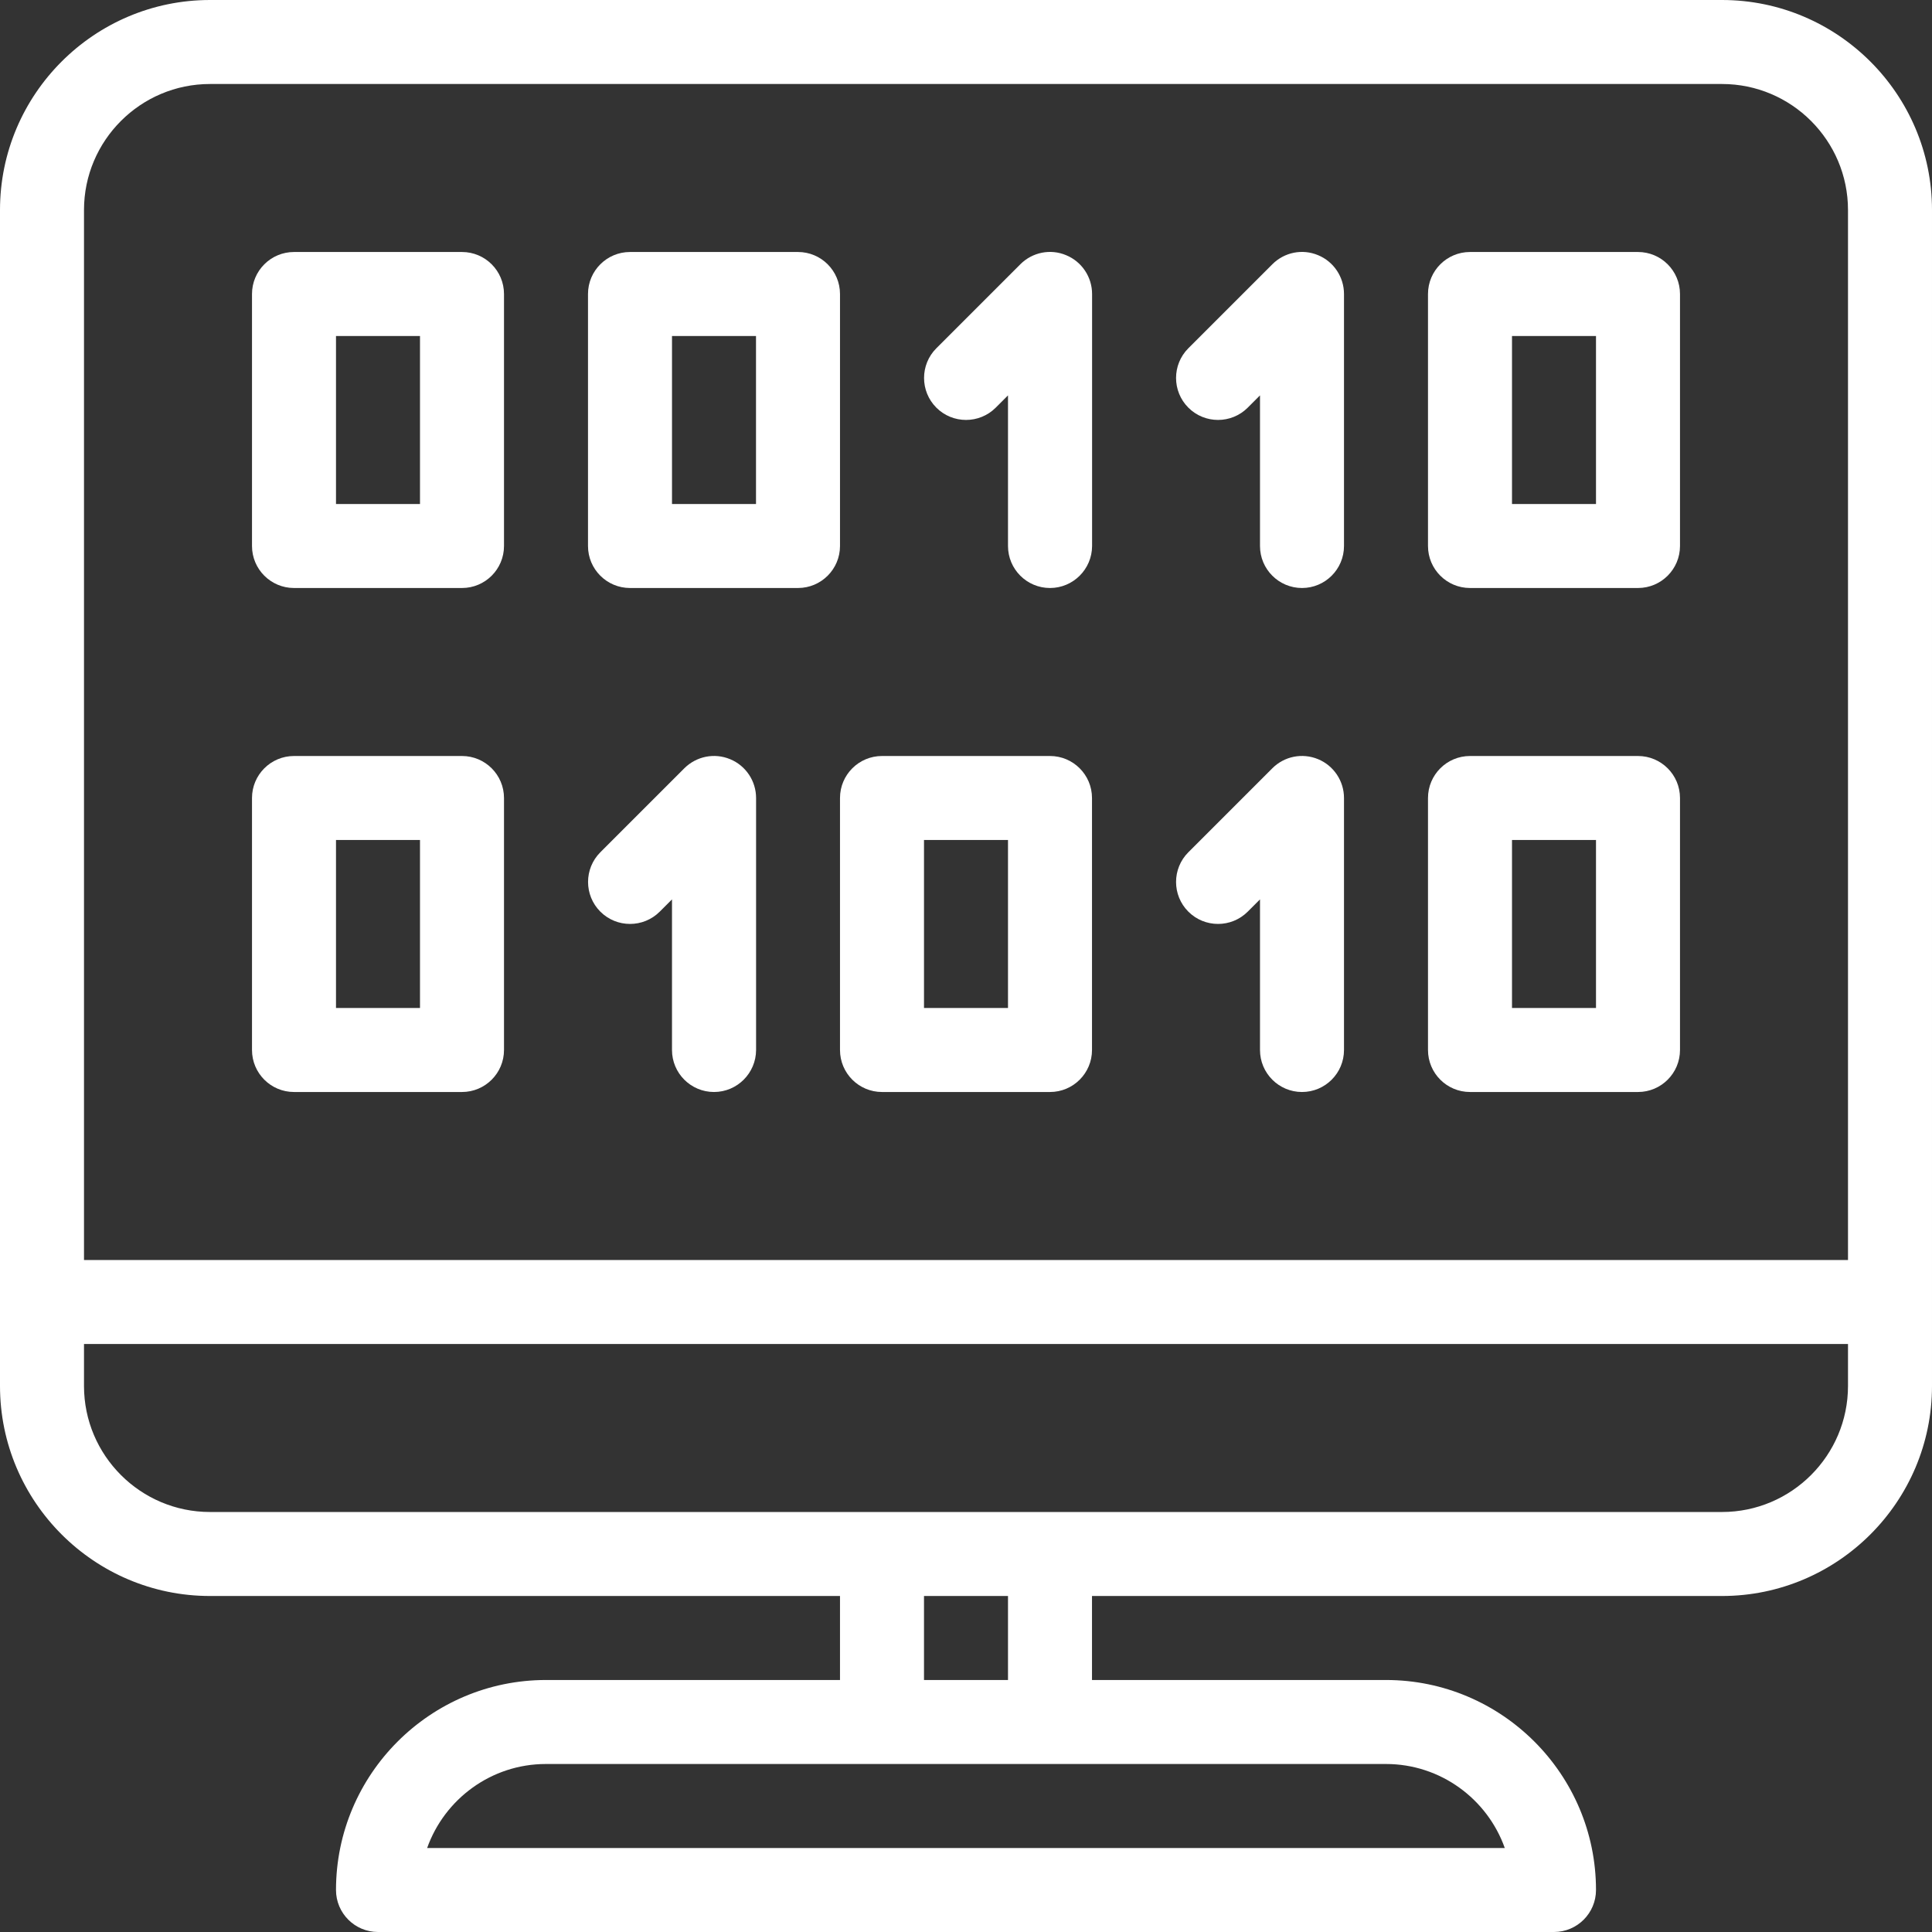 <?xml version="1.0" encoding="iso-8859-1"?>
<!-- Uploaded to: SVG Repo, www.svgrepo.com, Generator: SVG Repo Mixer Tools -->
<svg fill="white" height="76px" width="76px" version="1.1" id="Layer_1" xmlns="http://www.w3.org/2000/svg" xmlns:xlink="http://www.w3.org/1999/xlink" 
	 viewBox="0 0 490.667 490.667" xml:space="preserve">
<rect x="0" y="0" width="490.667" height="490.667" fill="#333333" stroke="none"/>
<g>
	<g>
		<path d="M437.333,0h-384C23.936,0,0,23.936,0,53.333V352c0,29.397,23.936,53.333,53.333,53.333h160v21.333h-74.667
			c-29.397,0-53.333,23.936-53.333,53.333c0,5.888,4.779,10.667,10.667,10.667h298.667c5.888,0,10.667-4.779,10.667-10.667
			c0-29.397-23.936-53.333-53.333-53.333h-74.667v-21.333h160c29.397,0,53.333-23.936,53.333-53.333V53.333
			C490.667,23.936,466.731,0,437.333,0z M351.979,448c13.909,0,25.771,8.917,30.187,21.333H108.48
			C112.896,456.917,124.757,448,138.645,448H351.979z M234.667,426.667v-21.333H256v21.333H234.667z M469.333,352
			c0,17.643-14.357,32-32,32h-384c-17.643,0-32-14.357-32-32v-10.667h448V352z M469.333,320h-448V53.333c0-17.643,14.357-32,32-32
			h384c17.643,0,32,14.357,32,32V320z"/>
	</g>
</g>
<g>
	<g>
		<path d="M270.763,64.811c-3.989-1.685-8.576-0.747-11.627,2.304l-21.333,21.333c-4.16,4.16-4.16,10.923,0,15.083
			c4.16,4.16,10.923,4.16,15.083,0l3.115-3.115v38.251c0,5.888,4.779,10.667,10.667,10.667s10.667-4.779,10.688-10.667v-64
			C277.355,70.357,274.752,66.453,270.763,64.811z"/>
	</g>
</g>
<g>
	<g>
		<path d="M334.763,64.811c-4.011-1.685-8.576-0.747-11.627,2.304l-21.333,21.333c-4.16,4.16-4.16,10.923,0,15.083
			c4.16,4.16,10.923,4.16,15.083,0l3.115-3.115v38.251c0,5.888,4.779,10.667,10.667,10.667c5.888,0,10.667-4.779,10.667-10.667v-64
			C341.333,70.357,338.731,66.453,334.763,64.811z"/>
	</g>
</g>
<g>
	<g>
		<path d="M202.667,64H160c-5.888,0-10.667,4.779-10.667,10.667v64c0,5.888,4.779,10.667,10.667,10.667h42.667
			c5.888,0,10.667-4.779,10.667-10.667v-64C213.333,68.779,208.555,64,202.667,64z M192,128h-21.333V85.333H192V128z"/>
	</g>
</g>
<g>
	<g>
		<path d="M117.333,64H74.667C68.779,64,64,68.779,64,74.667v64c0,5.888,4.779,10.667,10.667,10.667h42.667
			c5.888,0,10.667-4.779,10.667-10.667v-64C128,68.779,123.221,64,117.333,64z M106.667,128H85.333V85.333h21.333V128z"/>
	</g>
</g>
<g>
	<g>
		<path d="M416,64h-42.667c-5.888,0-10.667,4.779-10.667,10.667v64c0,5.888,4.779,10.667,10.667,10.667H416
			c5.888,0,10.667-4.779,10.667-10.667v-64C426.667,68.779,421.888,64,416,64z M405.333,128H384V85.333h21.333V128z"/>
	</g>
</g>
<g>
	<g>
		<path d="M185.429,192.811c-3.989-1.664-8.555-0.747-11.627,2.304l-21.333,21.333c-4.16,4.16-4.16,10.923,0,15.083
			c4.16,4.16,10.923,4.16,15.083,0l3.115-3.115v38.251c0,5.888,4.779,10.667,10.667,10.667s10.667-4.779,10.688-10.667v-64
			C192.021,198.357,189.419,194.453,185.429,192.811z"/>
	</g>
</g>
<g>
	<g>
		<path d="M334.763,192.811c-4.011-1.664-8.576-0.747-11.627,2.304l-21.333,21.333c-4.16,4.16-4.16,10.923,0,15.083
			c4.16,4.16,10.923,4.16,15.083,0l3.115-3.115v38.251c0,5.888,4.779,10.667,10.667,10.667c5.888,0,10.667-4.779,10.667-10.667v-64
			C341.333,198.357,338.731,194.453,334.763,192.811z"/>
	</g>
</g>
<g>
	<g>
		<path d="M266.667,192H224c-5.888,0-10.667,4.779-10.667,10.667v64c0,5.888,4.779,10.667,10.667,10.667h42.667
			c5.888,0,10.667-4.779,10.667-10.667v-64C277.333,196.779,272.555,192,266.667,192z M256,256h-21.333v-42.667H256V256z"/>
	</g>
</g>
<g>
	<g>
		<path d="M117.333,192H74.667C68.779,192,64,196.779,64,202.667v64c0,5.888,4.779,10.667,10.667,10.667h42.667
			c5.888,0,10.667-4.779,10.667-10.667v-64C128,196.779,123.221,192,117.333,192z M106.667,256H85.333v-42.667h21.333V256z"/>
	</g>
</g>
<g>
	<g>
		<path d="M416,192h-42.667c-5.888,0-10.667,4.779-10.667,10.667v64c0,5.888,4.779,10.667,10.667,10.667H416
			c5.888,0,10.667-4.779,10.667-10.667v-64C426.667,196.779,421.888,192,416,192z M405.333,256H384v-42.667h21.333V256z"/>
	</g>
</g>
</svg>